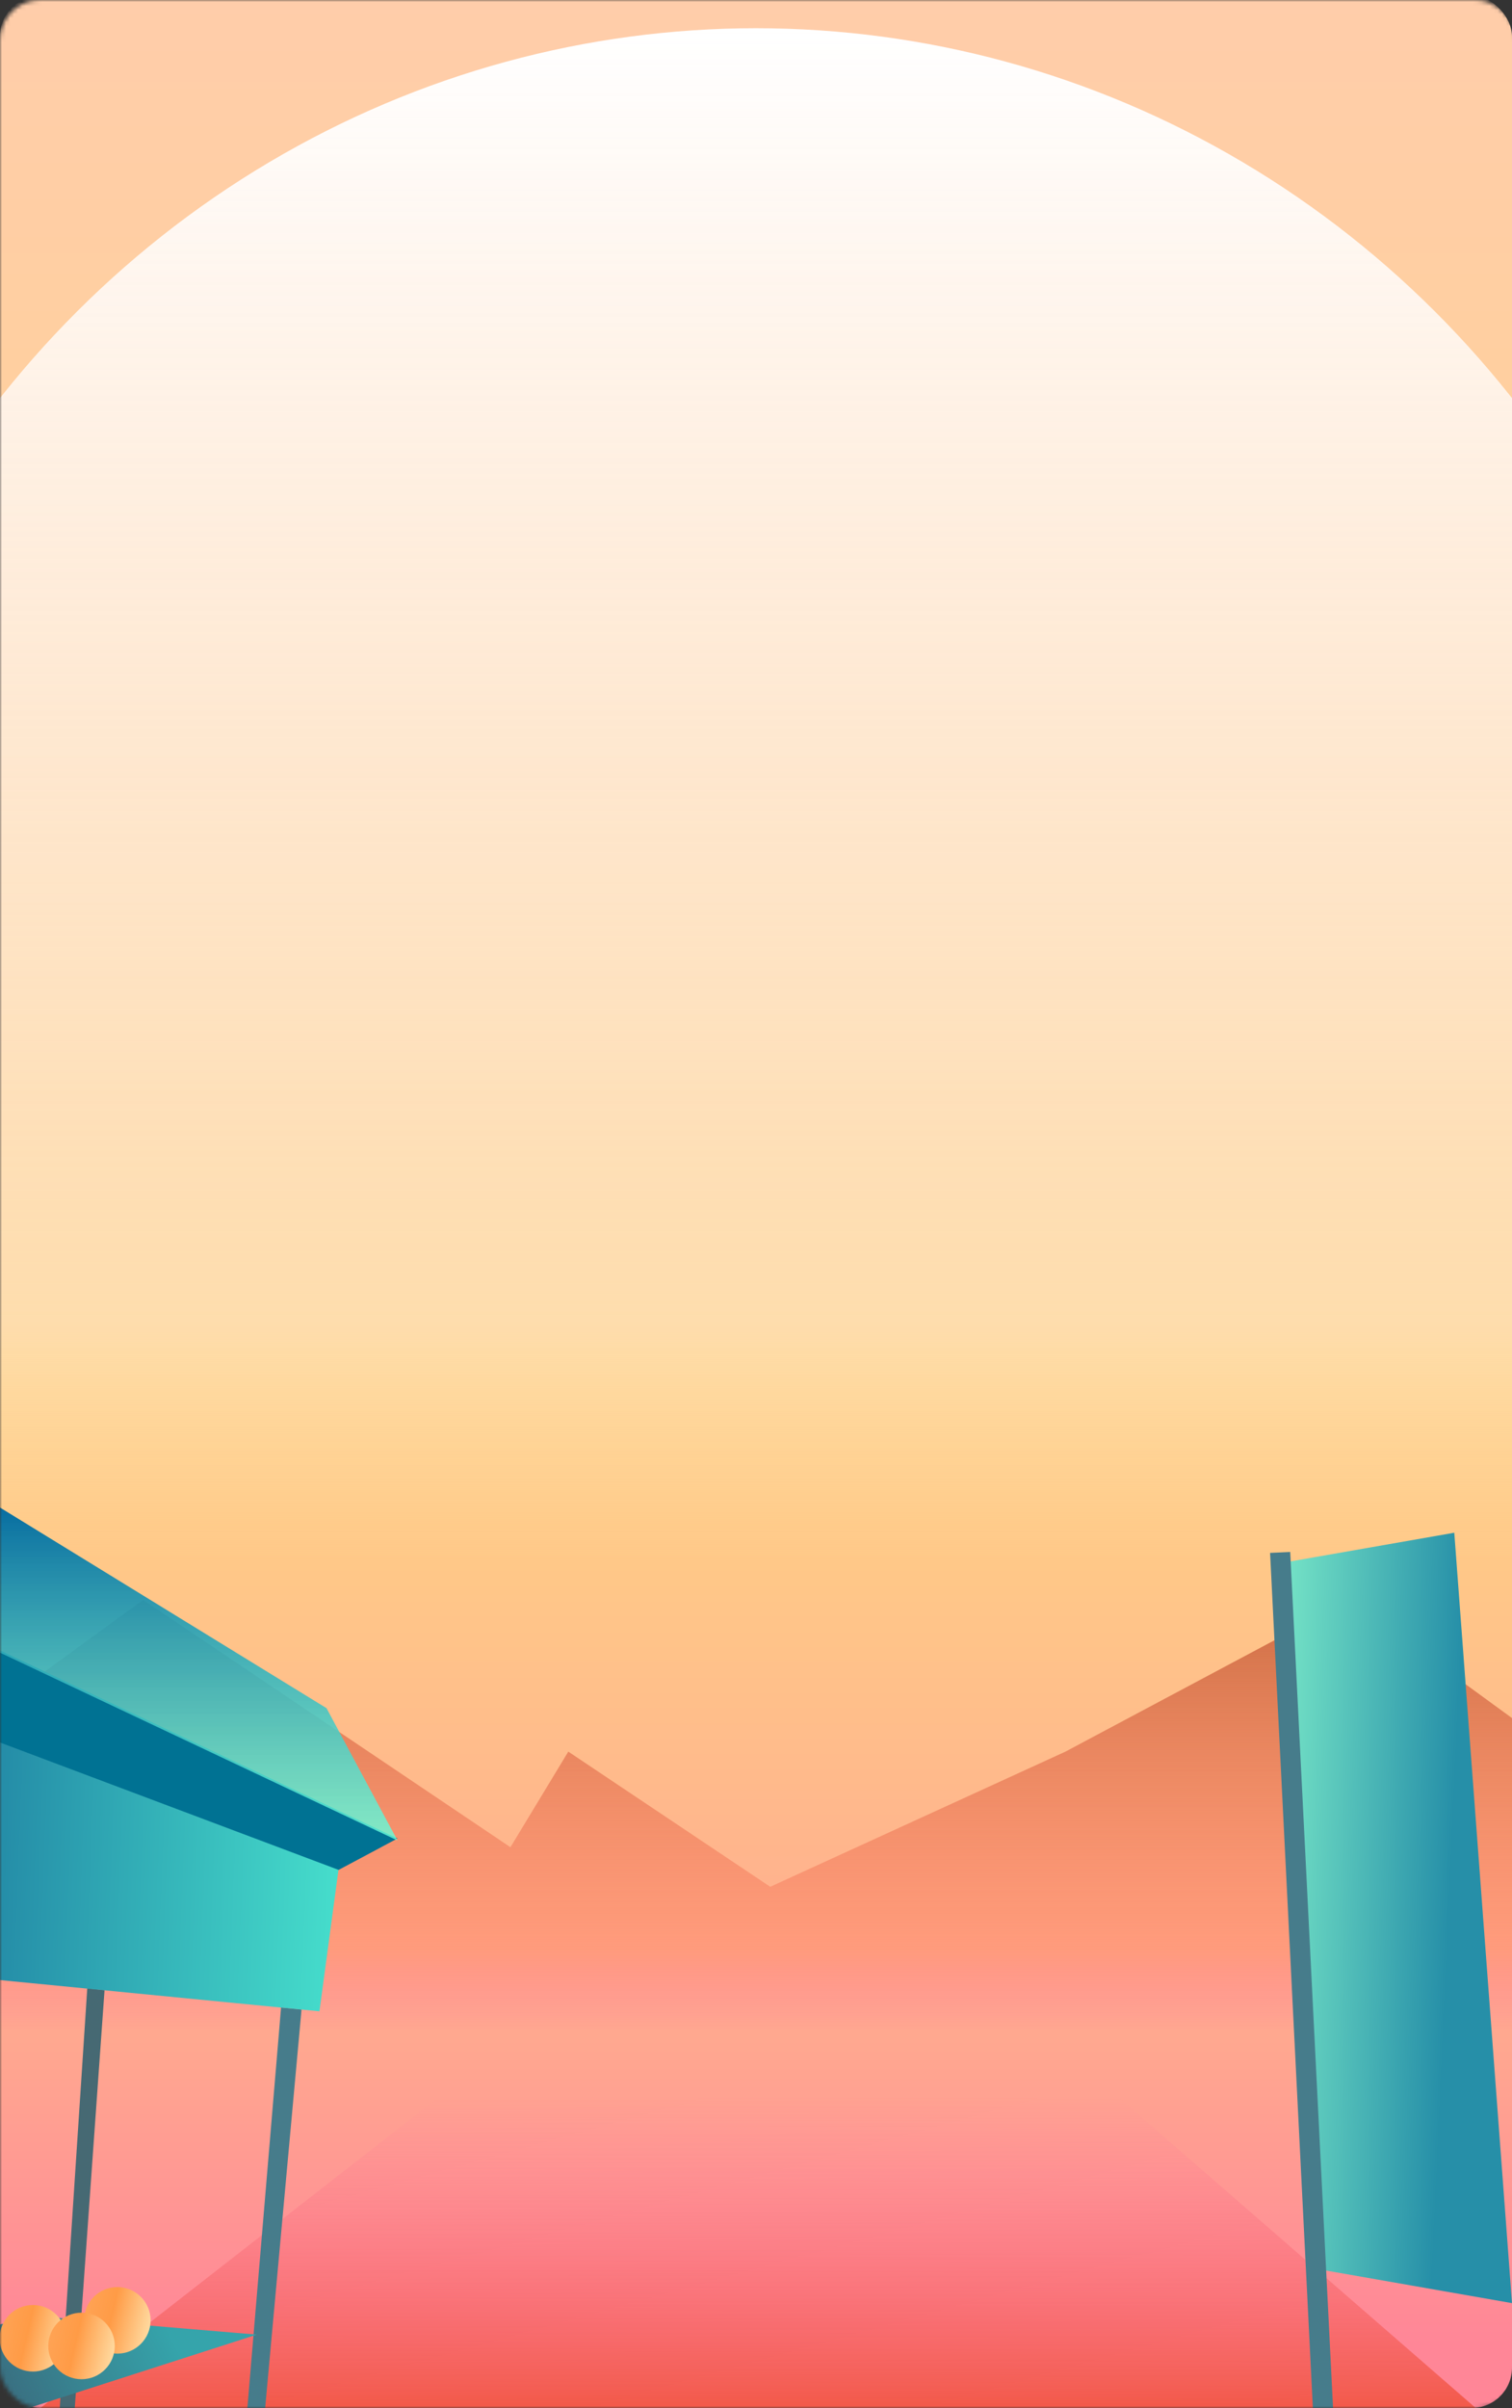 <svg width="375" height="597" viewBox="0 0 375 597" fill="none" xmlns="http://www.w3.org/2000/svg">
<rect x="0" y="0" width="375" height="597" fill="#333333" stroke="none"/>
<mask id="mask0" mask-type="alpha" maskUnits="userSpaceOnUse" x="0" y="0" width="376" height="597">
<rect width="376" height="597" rx="10" fill="#C4C4C4"/>
</mask>
<g mask="url(#mask0)">
<rect y="-1" width="375" height="598" rx="10" fill="url(#paint0_linear)"/>
<mask id="mask1" mask-type="alpha" maskUnits="userSpaceOnUse" x="-195" y="-1" width="766" height="667">
<rect x="-195" y="-1" width="765.034" height="667" rx="10" fill="url(#paint1_linear)"/>
</mask>
<g mask="url(#mask1)">
<path d="M108.709 520H277.462L366 597L10 597L108.709 520Z" fill="url(#paint2_linear)"/>
<path d="M568.863 504.154H-195V434.267L-151.359 441.623L-112.99 425.684L-26.294 441.623L35.506 396.666L126.596 457.971L140.947 434.267L191.032 467.78L264.255 434.267L334.842 396.666L418.902 457.971L515.263 425.684L568.863 467.78V504.154Z" fill="url(#paint3_linear)"/>
<ellipse cx="187.5" cy="255" rx="241.5" ry="248" fill="url(#paint4_linear)"/>
<path d="M316 387.821L360.684 380L375 571L349.73 566.575L324.46 562.15L316 387.821Z" fill="url(#paint5_linear)"/>
<line y1="-2.5" x2="281.539" y2="-2.5" transform="matrix(0.05 0.999 -0.999 0.046 315 385)" stroke="#467C8B" stroke-width="5"/>
<path d="M64.849 607L74.787 498.195L69.711 497.701L60.51 607H64.849Z" fill="#467C8B"/>
<path d="M17.853 606.683L25.928 493.418L21.645 492.942L14.189 606.683H17.853Z" fill="#466973"/>
<path d="M83.988 463.277L-5.165 429.964V490.404L79.229 498.653L83.988 463.277Z" fill="url(#paint6_linear)"/>
<path d="M98.582 455.8L83.988 463.594L-5.006 430.122V406.803L98.582 455.8Z" fill="#007293"/>
<path d="M98.582 456.297L80.977 423.491L-6.116 370V406.846L98.582 456.297Z" fill="url(#paint7_linear)"/>
<path d="M-4.689 577.494L8.319 574.163L63.683 578.808L-4.689 600.813V577.494Z" fill="url(#paint8_linear)"/>
<circle cx="8.161" cy="579.715" r="8.249" fill="url(#paint9_linear)"/>
<circle cx="29.101" cy="575.273" r="8.249" fill="url(#paint10_linear)"/>
<circle cx="20.217" cy="581.618" r="8.249" fill="url(#paint11_linear)"/>
</g>
</g>
<defs>
<linearGradient id="paint0_linear" x1="187.5" y1="-1" x2="187.5" y2="597" gradientUnits="userSpaceOnUse">
<stop stop-color="#FFCDAA"/>
<stop offset="0.568" stop-color="#FFD585"/>
<stop offset="0.839" stop-color="#FFAA8F"/>
<stop offset="0.974" stop-color="#FF8697"/>
</linearGradient>
<linearGradient id="paint1_linear" x1="187.517" y1="-1" x2="187.517" y2="666" gradientUnits="userSpaceOnUse">
<stop stop-color="#FFC899"/>
<stop offset="0.568" stop-color="#FFD585"/>
<stop offset="0.839" stop-color="#FFAA8F"/>
<stop offset="0.974" stop-color="#FF8697"/>
</linearGradient>
<linearGradient id="paint2_linear" x1="188.226" y1="520" x2="188.086" y2="597" gradientUnits="userSpaceOnUse">
<stop stop-color="#FF7FA3" stop-opacity="0"/>
<stop offset="1" stop-color="#F25949"/>
</linearGradient>
<linearGradient id="paint3_linear" x1="186.931" y1="396.666" x2="186.931" y2="504.154" gradientUnits="userSpaceOnUse">
<stop stop-color="#CC6D44"/>
<stop offset="0.807" stop-color="#FF7C60" stop-opacity="0.385"/>
<stop offset="1" stop-color="#FE31AC" stop-opacity="0"/>
</linearGradient>
<linearGradient id="paint4_linear" x1="187.5" y1="7" x2="187.5" y2="456.953" gradientUnits="userSpaceOnUse">
<stop stop-color="white"/>
<stop offset="0.714" stop-color="#FDE4D0" stop-opacity="0.516"/>
<stop offset="0.844" stop-color="#FFD7B5" stop-opacity="0"/>
</linearGradient>
<linearGradient id="paint5_linear" x1="360.033" y1="460.064" x2="309.937" y2="457.778" gradientUnits="userSpaceOnUse">
<stop stop-color="#268FA8"/>
<stop offset="1" stop-color="#7FEECA"/>
</linearGradient>
<linearGradient id="paint6_linear" x1="83.988" y1="485.645" x2="-5.165" y2="482.155" gradientUnits="userSpaceOnUse">
<stop stop-color="#46DECC"/>
<stop offset="1" stop-color="#2389A6"/>
</linearGradient>
<linearGradient id="paint7_linear" x1="46.233" y1="370" x2="46.233" y2="456.297" gradientUnits="userSpaceOnUse">
<stop stop-color="#01669E"/>
<stop offset="1" stop-color="#69FFDB" stop-opacity="0.8"/>
</linearGradient>
<linearGradient id="paint8_linear" x1="39.888" y1="574.321" x2="-2.785" y2="596.847" gradientUnits="userSpaceOnUse">
<stop stop-color="#35A4AB"/>
<stop offset="1" stop-color="#3A687B"/>
</linearGradient>
<linearGradient id="paint9_linear" x1="-0.088" y1="571.466" x2="17.33" y2="575.481" gradientUnits="userSpaceOnUse">
<stop stop-color="#FFA558"/>
<stop offset="0.464" stop-color="#FF9B46"/>
<stop offset="1" stop-color="#FFD89D"/>
</linearGradient>
<linearGradient id="paint10_linear" x1="20.852" y1="567.024" x2="38.27" y2="571.039" gradientUnits="userSpaceOnUse">
<stop stop-color="#FFA558"/>
<stop offset="0.464" stop-color="#FF9B46"/>
<stop offset="1" stop-color="#FFD89D"/>
</linearGradient>
<linearGradient id="paint11_linear" x1="11.968" y1="573.369" x2="29.386" y2="577.384" gradientUnits="userSpaceOnUse">
<stop stop-color="#FFA558"/>
<stop offset="0.464" stop-color="#FF9B46"/>
<stop offset="1" stop-color="#FFD89D"/>
</linearGradient>
</defs>
</svg>
